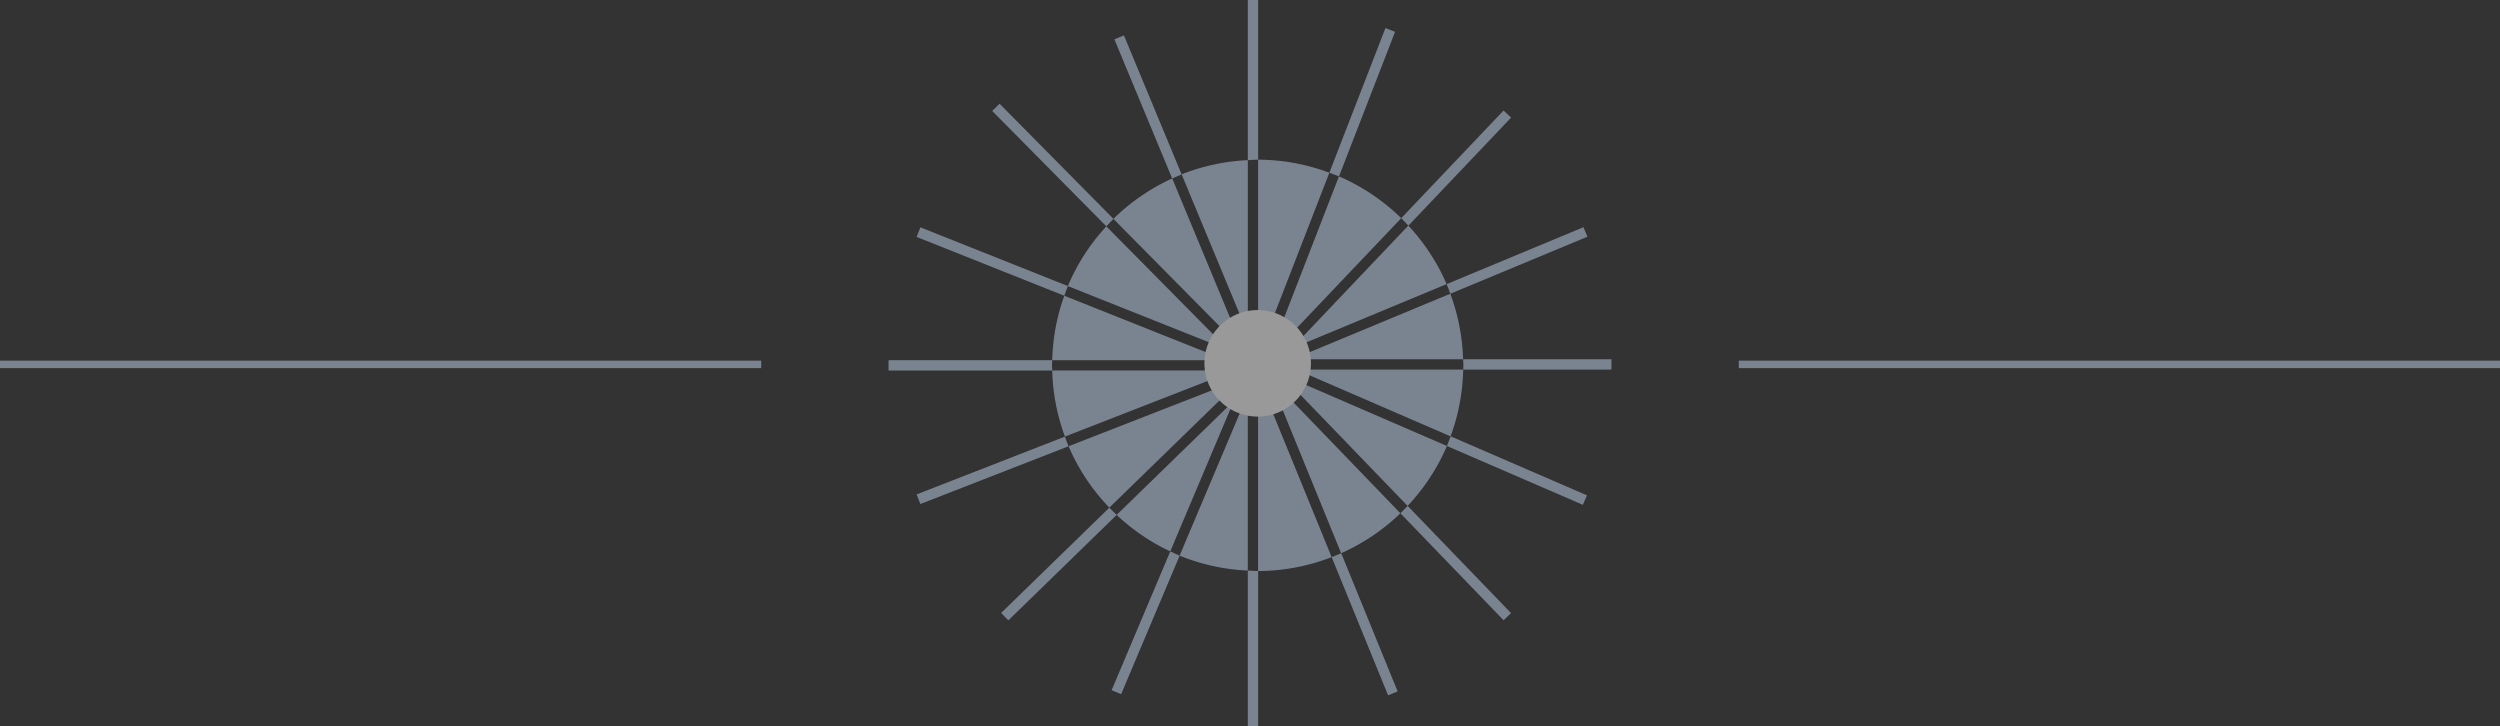 <svg id="separateur-sun-desktop" xmlns="http://www.w3.org/2000/svg" width="335" height="97.328" viewBox="0 0 335 97.328">
  <rect x="0" y="0" width="335" height="97.328" fill="#333333" stroke="none"/>
  <g id="Groupe_349" data-name="Groupe 349" transform="translate(-552.5 -4619.672)" opacity="0.5">
    <g id="Groupe_347" data-name="Groupe 347" transform="translate(518.375 3272.473)">
      <path id="Tracé_247" data-name="Tracé 247" d="M167.937,39.88V38.5H189.4a27.444,27.444,0,0,0-1.711-8.782l-19.491,8.1-.528-1.274,19.527-8.12a27.5,27.5,0,0,0-5.133-7.832L167.433,35.988l-1-.954,14.68-15.441a27.57,27.57,0,0,0-8.342-5.6L165.236,33.42l-1.287-.5,7.532-19.414a27.44,27.44,0,0,0-9.543-1.751V33.84h-1.38V11.82a27.461,27.461,0,0,0-8.868,1.9l8.522,20.521-1.274.53-8.513-20.5a27.575,27.575,0,0,0-7.878,5.413l14.846,15.009-.985.968L141.6,20.691a27.535,27.535,0,0,0-5.158,8l19.709,7.849-.513,1.285-19.671-7.836a27.429,27.429,0,0,0-1.618,8.637h20.525v1.378H134.351a27.427,27.427,0,0,0,1.7,8.857l19.6-7.639.5,1.287-19.613,7.647A27.566,27.566,0,0,0,142,58.382l15.419-15,.963.99-15.4,14.984a27.568,27.568,0,0,0,7.181,4.889l8.437-19.968,1.27.537-8.453,20a27.442,27.442,0,0,0,9.136,2V44.876h1.38v22a27.431,27.431,0,0,0,9.856-1.864l-7.84-19.207,1.276-.522,7.841,19.207a27.594,27.594,0,0,0,7.936-5.353L166.1,43.684l.994-.959,14.875,15.421a27.512,27.512,0,0,0,5.271-8.025L167.328,41.5l.55-1.267,19.847,8.595a27.444,27.444,0,0,0,1.691-8.944Z" transform="translate(40.775 1356.841)" fill="#c2d6ee"/>
      <path id="Tracé_248" data-name="Tracé 248" d="M140.2,2.605l-1.274.53,7.741,18.641c.417-.193.837-.377,1.265-.548Z" transform="translate(44.53 1349.336)" fill="#c2d6ee"/>
      <path id="Tracé_249" data-name="Tracé 249" d="M150.129,21.4V0h-1.38V21.462c.441-.022.876-.067,1.321-.067.02,0,.038,0,.058,0" transform="translate(52.585 1347.199)" fill="#c2d6ee"/>
      <path id="Tracé_250" data-name="Tracé 250" d="M163.556,2.567l-1.287-.5L154.75,21.451c.431.16.868.309,1.291.491Z" transform="translate(57.507 1348.895)" fill="#c2d6ee"/>
      <path id="Tracé_251" data-name="Tracé 251" d="M161,23.565,174.76,9.089l-1-.954L160.042,22.564c.329.322.641.663.954,1" transform="translate(61.847 1353.872)" fill="#c2d6ee"/>
      <path id="Tracé_252" data-name="Tracé 252" d="M164.609,27.829h19.866v-1.38H164.6c.007.275.042.541.042.817,0,.189-.025.373-.029.562" transform="translate(65.582 1368.893)" fill="#c2d6ee"/>
      <path id="Tracé_253" data-name="Tracé 253" d="M144.234,26.519H122.3V27.9h21.933c-.005-.231-.035-.457-.035-.69s.029-.459.035-.69" transform="translate(30.892 1368.95)" fill="#c2d6ee"/>
      <path id="Tracé_254" data-name="Tracé 254" d="M148.749,42V62.876h1.38V42.068c-.02,0-.038,0-.058,0-.446,0-.881-.046-1.321-.067" transform="translate(52.585 1381.651)" fill="#c2d6ee"/>
      <path id="Tracé_255" data-name="Tracé 255" d="M146.173,23.062,130.916,7.636l-.985.97,15.3,15.464c.313-.339.615-.684.945-1.008" transform="translate(37.15 1353.462)" fill="#c2d6ee"/>
      <path id="Tracé_256" data-name="Tracé 256" d="M124.876,16.737l-.511,1.283,19.795,7.885c.155-.435.3-.876.475-1.3Z" transform="translate(32.585 1360.927)" fill="#c2d6ee"/>
      <path id="Tracé_257" data-name="Tracé 257" d="M124.368,39.887l.5,1.287,19.853-7.739c-.18-.422-.326-.861-.486-1.292Z" transform="translate(32.587 1373.562)" fill="#c2d6ee"/>
      <path id="Tracé_258" data-name="Tracé 258" d="M145.09,37.372l-14.5,14.114.963.99L146.075,38.34c-.335-.317-.666-.635-.985-.968" transform="translate(37.688 1377.852)" fill="#c2d6ee"/>
      <path id="Tracé_259" data-name="Tracé 259" d="M138.723,59.192l1.271.535,7.843-18.562c-.428-.177-.839-.377-1.254-.573Z" transform="translate(44.361 1380.492)" fill="#c2d6ee"/>
      <path id="Tracé_260" data-name="Tracé 260" d="M162.482,59.767l1.278-.522L156.2,40.728c-.42.187-.848.355-1.278.522Z" transform="translate(57.648 1380.604)" fill="#c2d6ee"/>
      <path id="Tracé_261" data-name="Tracé 261" d="M159.984,38.233,173.81,52.567l.994-.959L160.947,37.243c-.315.337-.632.67-.963.99" transform="translate(61.799 1377.746)" fill="#c2d6ee"/>
      <path id="Tracé_262" data-name="Tracé 262" d="M181.618,41.3l.55-1.267-18.277-7.914c-.16.433-.3.874-.482,1.3Z" transform="translate(64.609 1373.545)" fill="#c2d6ee"/>
      <path id="Tracé_263" data-name="Tracé 263" d="M182.249,18l-.53-1.274-18.333,7.625c.182.42.329.857.491,1.289Z" transform="translate(64.59 1360.919)" fill="#c2d6ee"/>
      <path id="Tracé_264" data-name="Tracé 264" d="M152.691,22.827a7.137,7.137,0,1,1-7.137,7.137,7.137,7.137,0,0,1,7.137-7.137" transform="translate(49.964 1365.922)" fill="#fff"/>
    </g>
    <line id="Ligne_79" data-name="Ligne 79" x2="102" transform="translate(785.5 4668.5)" fill="none" stroke="#c2d6ee" stroke-width="1"/>
    <line id="Ligne_80" data-name="Ligne 80" x2="102" transform="translate(552.5 4668.5)" fill="none" stroke="#c2d6ee" stroke-width="1"/>
  </g>
</svg>
